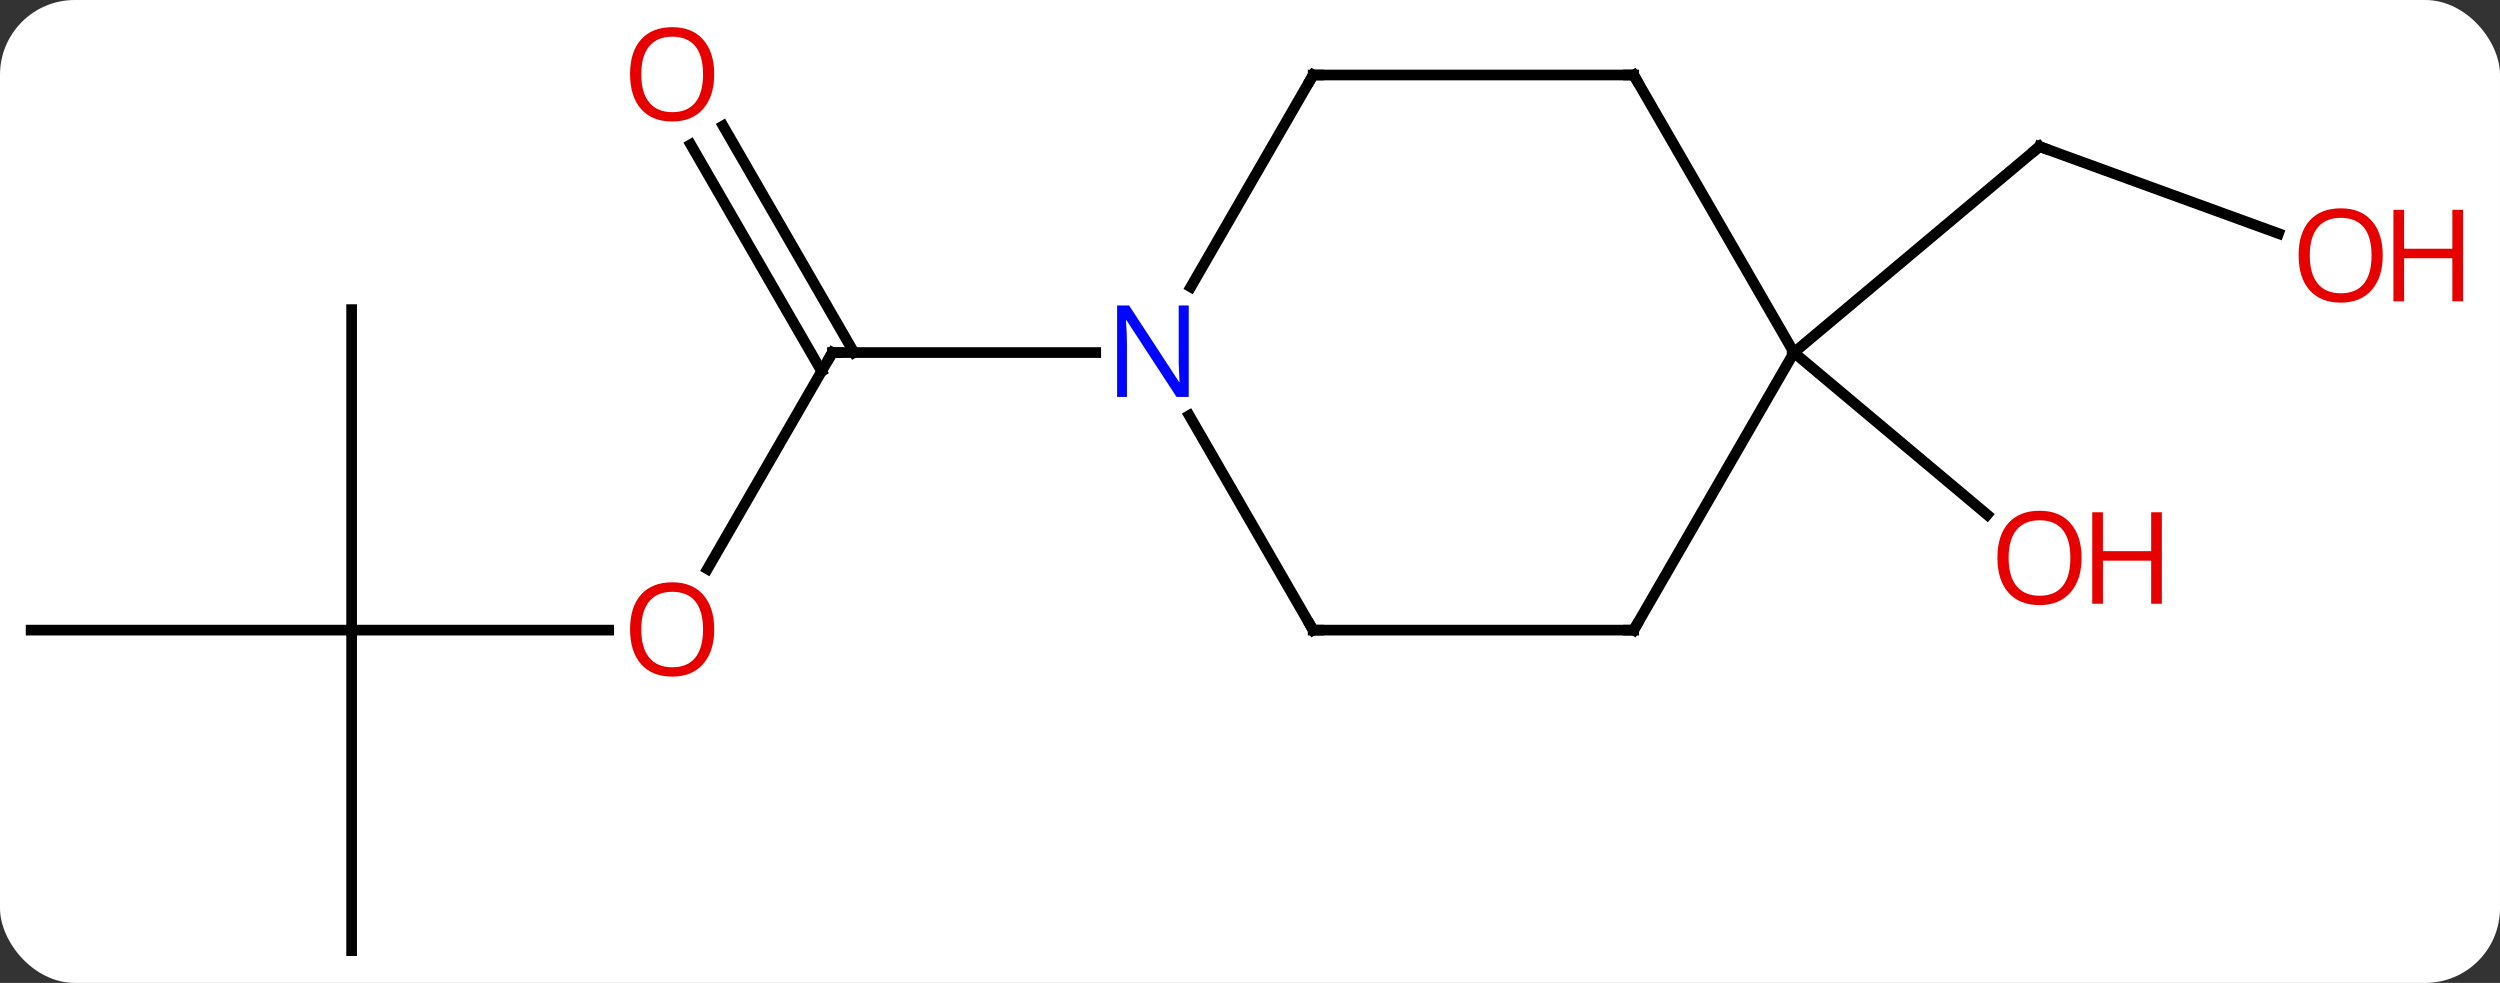 <svg width="234" viewBox="0 0 234 92" style="fill-opacity:1; color-rendering:auto; color-interpolation:auto; text-rendering:auto; stroke:black; stroke-linecap:square; stroke-miterlimit:10; shape-rendering:auto; stroke-opacity:1; fill:black; stroke-dasharray:none; font-weight:normal; stroke-width:1; font-family:'Open Sans'; font-style:normal; stroke-linejoin:miter; font-size:12; stroke-dashoffset:0; image-rendering:auto;" height="92" class="cas-substance-image" xmlns:xlink="http://www.w3.org/1999/xlink" xmlns="http://www.w3.org/2000/svg"><rect x="0" y="0" width="234" height="92" fill="#333333" stroke="none"/><svg class="cas-substance-single-component"><rect y="0" x="0" width="234" stroke="none" ry="7" rx="7" height="92" fill="white" class="cas-substance-group"/><svg y="0" x="0" width="234" viewBox="0 0 234 92" style="fill:black;" height="92" class="cas-substance-single-component-image"><svg><g><g transform="translate(111,48)" style="text-rendering:geometricPrecision; color-rendering:optimizeQuality; color-interpolation:linearRGB; stroke-linecap:butt; image-rendering:optimizeQuality;"><line y2="-26.141" y1="-34.284" x2="102.27" x1="79.896" style="fill:none;"/><line y2="-15" y1="-34.284" x2="56.913" x1="79.896" style="fill:none;"/><line y2="-15" y1="0.178" x2="56.913" x1="75.002" style="fill:none;"/><line y2="5.258" y1="-15" x2="-44.783" x1="-33.087" style="fill:none;"/><line y2="-36.219" y1="-15" x2="-43.318" x1="-31.066" style="fill:none;"/><line y2="-34.469" y1="-13.25" x2="-46.349" x1="-34.097" style="fill:none;"/><line y2="-15" y1="-15" x2="-8.439" x1="-33.087" style="fill:none;"/><line y2="10.98" y1="10.98" x2="-78.087" x1="-54.025" style="fill:none;"/><line y2="-19.02" y1="10.98" x2="-78.087" x1="-78.087" style="fill:none;"/><line y2="10.98" y1="10.98" x2="-108.087" x1="-78.087" style="fill:none;"/><line y2="40.98" y1="10.98" x2="-78.087" x1="-78.087" style="fill:none;"/><line y2="-40.98" y1="-15" x2="41.913" x1="56.913" style="fill:none;"/><line y2="10.98" y1="-15" x2="41.913" x1="56.913" style="fill:none;"/><line y2="-40.98" y1="-40.98" x2="11.913" x1="41.913" style="fill:none;"/><line y2="10.98" y1="10.98" x2="11.913" x1="41.913" style="fill:none;"/><line y2="-21.138" y1="-40.98" x2="0.457" x1="11.913" style="fill:none;"/><line y2="-9.112" y1="10.98" x2="0.313" x1="11.913" style="fill:none;"/><path style="fill:none; stroke-miterlimit:5;" d="M80.366 -34.113 L79.896 -34.284 L79.513 -33.963"/></g><g transform="translate(111,48)" style="stroke-linecap:butt; fill:rgb(230,0,0); text-rendering:geometricPrecision; color-rendering:optimizeQuality; image-rendering:optimizeQuality; font-family:'Open Sans'; stroke:rgb(230,0,0); color-interpolation:linearRGB; stroke-miterlimit:5;"><path style="stroke:none;" d="M112.025 -24.094 Q112.025 -22.032 110.985 -20.852 Q109.946 -19.672 108.103 -19.672 Q106.212 -19.672 105.181 -20.837 Q104.15 -22.001 104.15 -24.11 Q104.15 -26.204 105.181 -27.352 Q106.212 -28.501 108.103 -28.501 Q109.962 -28.501 110.993 -27.329 Q112.025 -26.157 112.025 -24.094 ZM105.196 -24.094 Q105.196 -22.36 105.939 -21.454 Q106.681 -20.547 108.103 -20.547 Q109.525 -20.547 110.251 -21.446 Q110.978 -22.344 110.978 -24.094 Q110.978 -25.829 110.251 -26.719 Q109.525 -27.61 108.103 -27.61 Q106.681 -27.61 105.939 -26.712 Q105.196 -25.813 105.196 -24.094 Z"/><path style="stroke:none;" d="M119.54 -19.797 L118.54 -19.797 L118.54 -23.829 L114.025 -23.829 L114.025 -19.797 L113.025 -19.797 L113.025 -28.36 L114.025 -28.36 L114.025 -24.719 L118.54 -24.719 L118.54 -28.36 L119.54 -28.36 L119.54 -19.797 Z"/><path style="stroke:none;" d="M83.834 4.214 Q83.834 6.276 82.794 7.456 Q81.755 8.636 79.912 8.636 Q78.021 8.636 76.99 7.471 Q75.959 6.307 75.959 4.198 Q75.959 2.104 76.99 0.956 Q78.021 -0.193 79.912 -0.193 Q81.771 -0.193 82.802 0.979 Q83.834 2.151 83.834 4.214 ZM77.005 4.214 Q77.005 5.948 77.748 6.854 Q78.49 7.761 79.912 7.761 Q81.334 7.761 82.06 6.862 Q82.787 5.964 82.787 4.214 Q82.787 2.479 82.06 1.589 Q81.334 0.698 79.912 0.698 Q78.49 0.698 77.748 1.597 Q77.005 2.495 77.005 4.214 Z"/><path style="stroke:none;" d="M91.349 8.511 L90.349 8.511 L90.349 4.479 L85.834 4.479 L85.834 8.511 L84.834 8.511 L84.834 -0.052 L85.834 -0.052 L85.834 3.589 L90.349 3.589 L90.349 -0.052 L91.349 -0.052 L91.349 8.511 Z"/><path style="fill:none; stroke:black;" d="M-33.337 -14.567 L-33.087 -15 L-32.587 -15"/><path style="stroke:none;" d="M-44.15 10.91 Q-44.15 12.972 -45.189 14.152 Q-46.228 15.332 -48.071 15.332 Q-49.962 15.332 -50.993 14.168 Q-52.025 13.003 -52.025 10.894 Q-52.025 8.8 -50.993 7.652 Q-49.962 6.503 -48.071 6.503 Q-46.212 6.503 -45.181 7.675 Q-44.15 8.847 -44.15 10.91 ZM-50.978 10.91 Q-50.978 12.644 -50.235 13.55 Q-49.493 14.457 -48.071 14.457 Q-46.65 14.457 -45.923 13.558 Q-45.196 12.66 -45.196 10.91 Q-45.196 9.175 -45.923 8.285 Q-46.65 7.394 -48.071 7.394 Q-49.493 7.394 -50.235 8.293 Q-50.978 9.191 -50.978 10.91 Z"/><path style="stroke:none;" d="M-44.15 -41.05 Q-44.15 -38.988 -45.189 -37.808 Q-46.228 -36.628 -48.071 -36.628 Q-49.962 -36.628 -50.993 -37.792 Q-52.025 -38.957 -52.025 -41.066 Q-52.025 -43.16 -50.993 -44.308 Q-49.962 -45.457 -48.071 -45.457 Q-46.212 -45.457 -45.181 -44.285 Q-44.15 -43.113 -44.15 -41.05 ZM-50.978 -41.05 Q-50.978 -39.316 -50.235 -38.41 Q-49.493 -37.503 -48.071 -37.503 Q-46.65 -37.503 -45.923 -38.402 Q-45.196 -39.3 -45.196 -41.05 Q-45.196 -42.785 -45.923 -43.675 Q-46.65 -44.566 -48.071 -44.566 Q-49.493 -44.566 -50.235 -43.667 Q-50.978 -42.769 -50.978 -41.05 Z"/><path style="fill:none; stroke:black;" d="M42.163 -40.547 L41.913 -40.98 L41.413 -40.98"/><path style="fill:none; stroke:black;" d="M42.163 10.547 L41.913 10.98 L41.413 10.98"/><path style="fill:none; stroke:black;" d="M12.413 -40.98 L11.913 -40.98 L11.663 -40.547"/><path style="fill:none; stroke:black;" d="M12.413 10.98 L11.913 10.98 L11.663 10.547"/><path style="fill:rgb(0,5,255); stroke:none;" d="M0.265 -10.844 L-0.876 -10.844 L-5.564 -18.031 L-5.61 -18.031 Q-5.517 -16.766 -5.517 -15.719 L-5.517 -10.844 L-6.439 -10.844 L-6.439 -19.406 L-5.314 -19.406 L-0.642 -12.25 L-0.595 -12.25 Q-0.595 -12.406 -0.642 -13.266 Q-0.689 -14.125 -0.673 -14.5 L-0.673 -19.406 L0.265 -19.406 L0.265 -10.844 Z"/></g></g></svg></svg></svg></svg>
